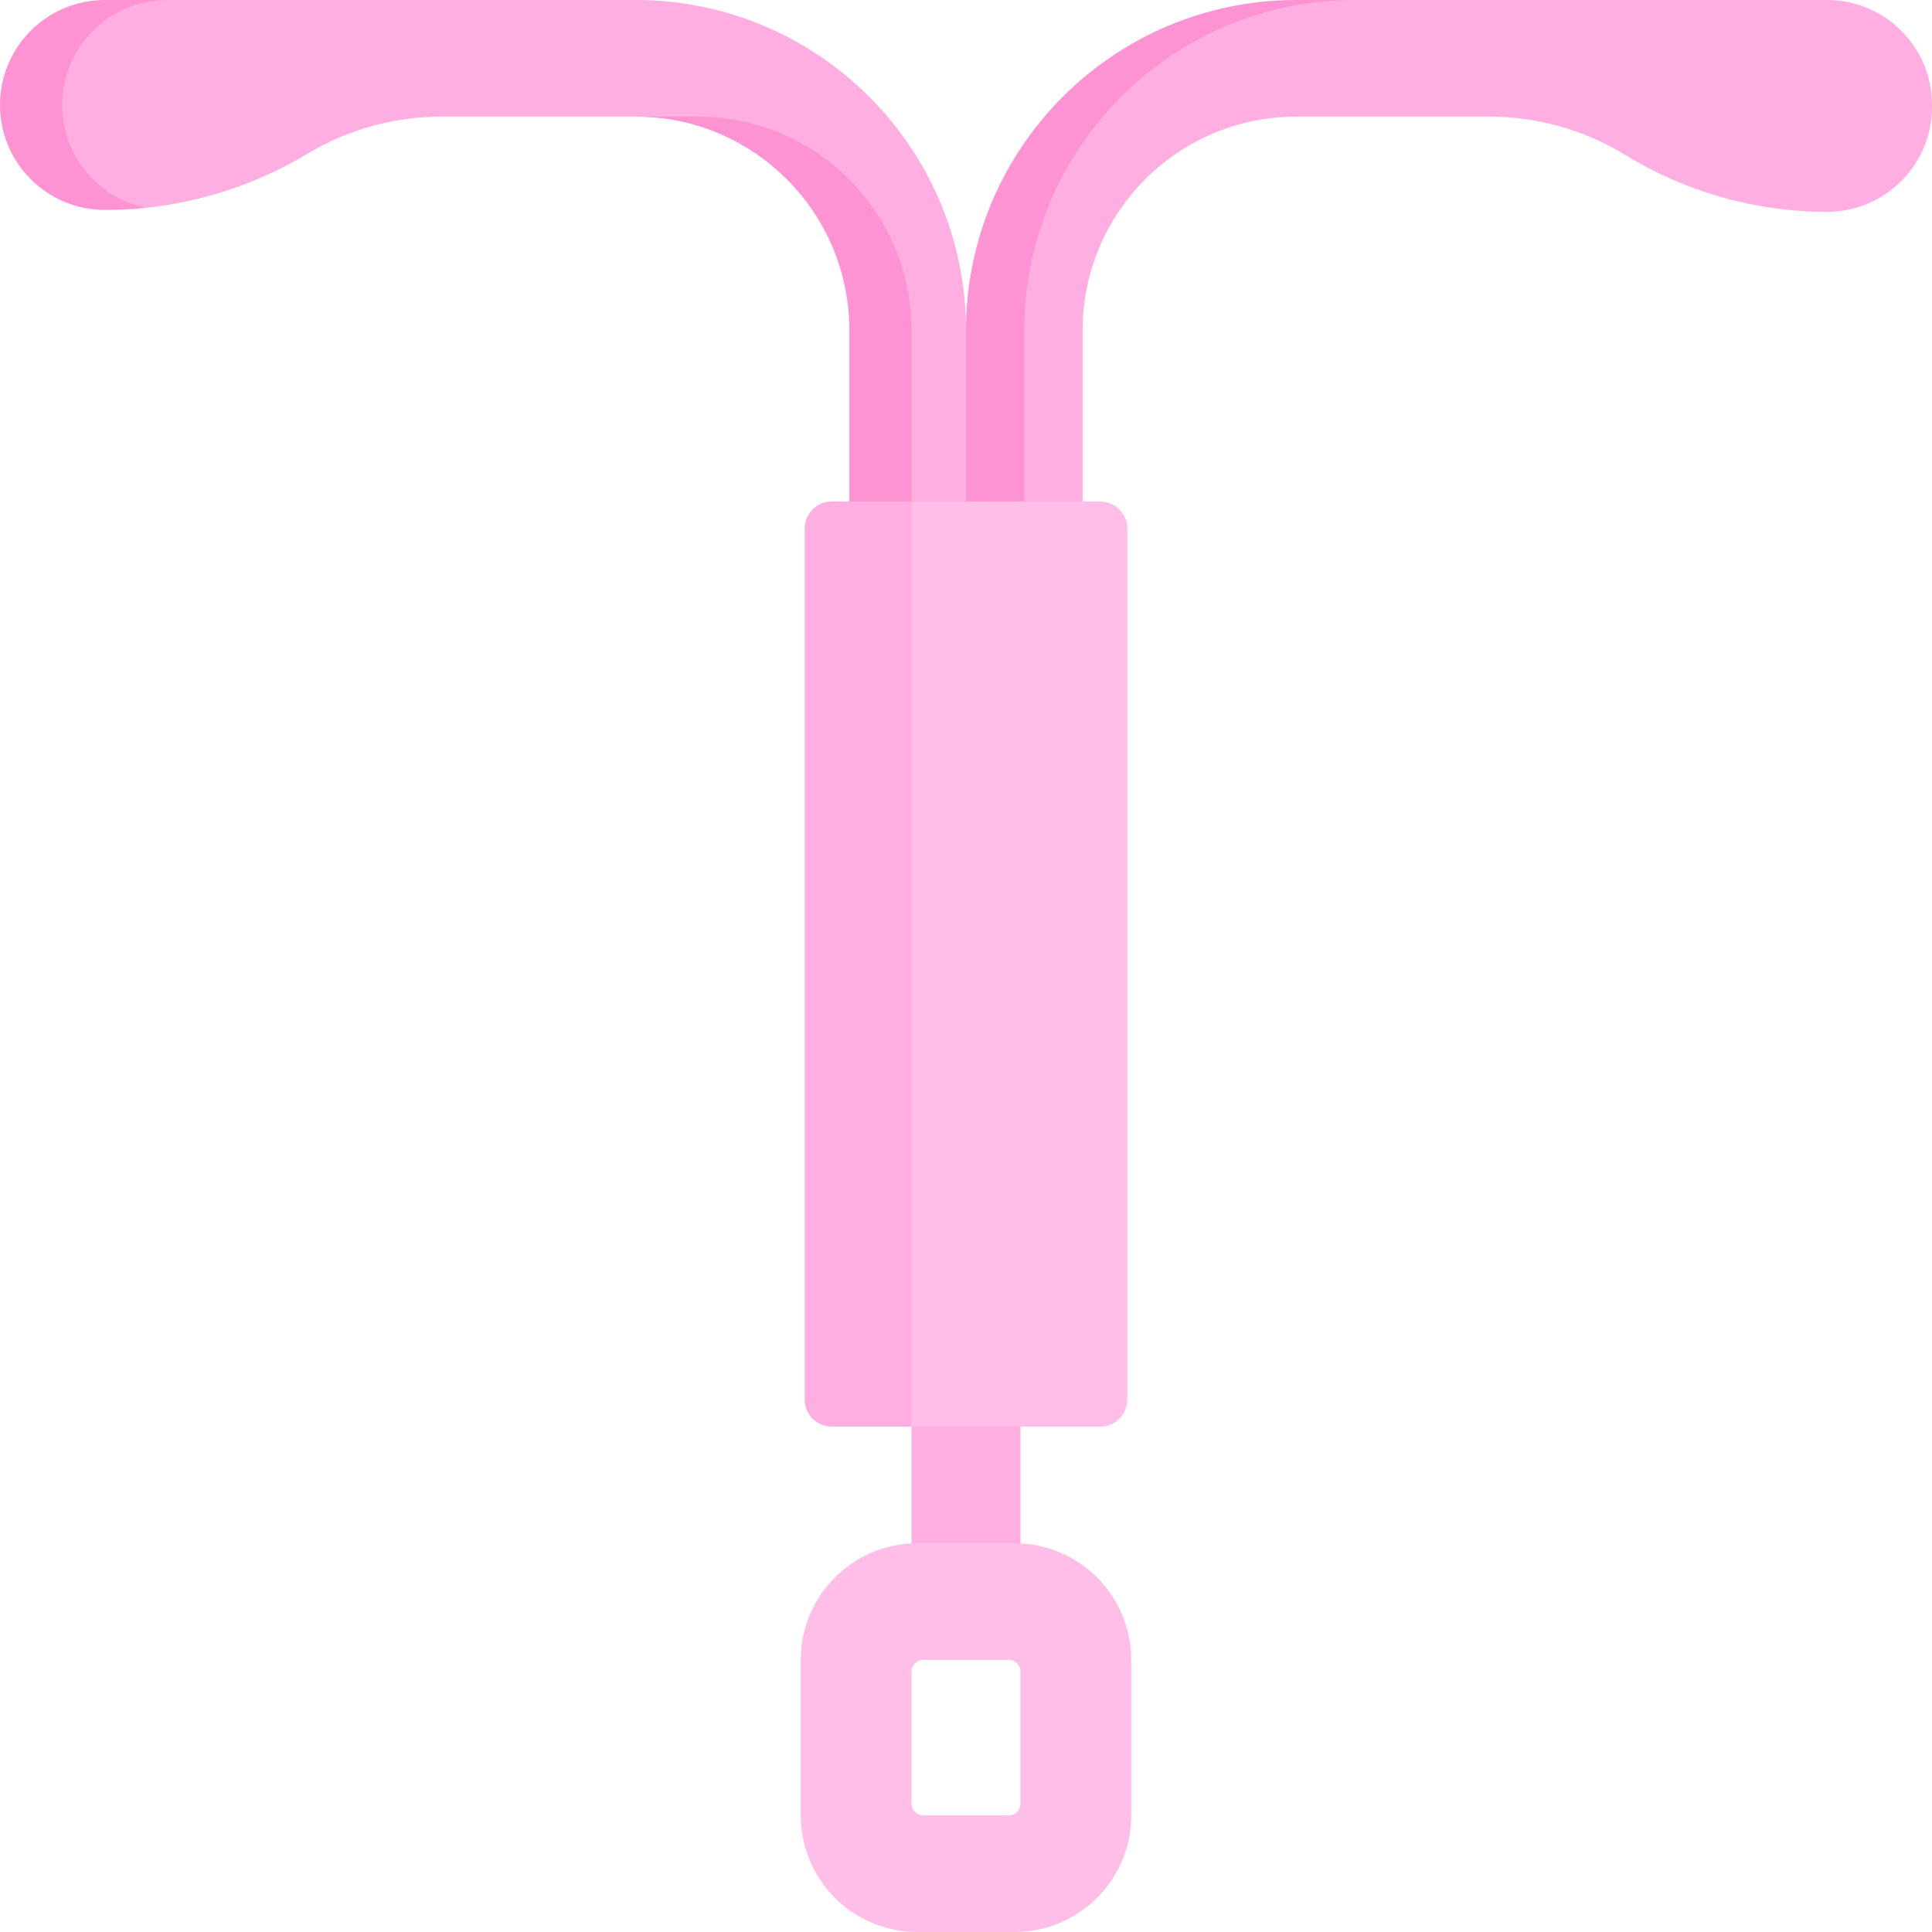 <svg id="Capa_1" enable-background="new 0 0 512 512" height="512" viewBox="0 0 512 512" width="512" xmlns="http://www.w3.org/2000/svg"><g><path d="m344.278.603c-48.361 0-87.122 45.21-87.122 93.571l-1.156 38.719 16.636 11.08 14.269-11.08v-45.328c0-31.292 25.368-56.66 56.66-56.66h51.086c12.74 0 25.231 3.522 36.095 10.176 16.083 9.851 34.575 15.064 53.435 15.064 15.364 0 27.819-12.455 27.819-27.819v-.507c0-15.364-12.455-27.819-27.819-27.819h-129.514z" fill="#feaee1"/><path d="m359.018 0c-48.357 0-87.565 39.209-87.565 87.565v45.328l-7.759 6.696-7.694-6.696-10.631-26.182 10.631-19.146c0-48.356 39.209-87.565 87.565-87.565z" fill="#fe93d3"/><path d="m168.435 0h-126.209l-12.756.625c-15.364 0-27.793 11.83-27.793 27.194 0 15.364 10.062 26.156 25.426 26.156 3.639 0 11.581 1.097 11.581 1.097 15.063-1.581 29.645-6.437 42.705-14.276l.062-.037c10.742-6.448 23.035-9.854 35.564-9.854h51.421c1.521 0 3.028.06 4.519.178 6.579.519 13.88.02 19.635 2.595 19.77 8.845 36.648 30.828 36.648 53.887v45.328l8.329 6.696 18.433-6.696v-45.328c0-48.361-39.204-87.565-87.565-87.565z" fill="#feaee1"/><path d="m24.632 47.491c3.781 3.781 8.622 6.468 14.052 7.58-3.606.371-7.232.568-10.868.568-7.685 0-14.629-3.111-19.666-8.149-5.039-5.036-8.15-11.99-8.15-19.675 0-15.36 12.455-27.815 27.815-27.815h16.483c-15.36 0-27.815 12.455-27.815 27.815 0 7.685 3.111 14.639 8.149 19.676z" fill="#fe93d3"/><path d="m241.577 87.565v45.328l-9.096 6.696-7.387-6.696v-45.328c0-31.297-25.363-56.66-56.66-56.66h16.483c31.297 0 56.66 25.364 56.66 56.66z" fill="#fe93d3"/><g><path d="m241.577 369.561h28.845v47.936h-28.845z" fill="#feaee1"/></g><path d="m268.877 408.982h-25.755c-17.07 0-30.905 13.835-30.905 30.905v41.207c0 17.07 13.835 30.905 30.905 30.905h25.755c17.07 0 30.905-13.835 30.905-30.905v-41.207c.001-17.07-13.835-30.905-30.905-30.905zm-1.545 72.113h-22.664c-1.707 0-3.091-1.384-3.091-3.091v-35.026c0-1.707 1.384-3.091 3.091-3.091h22.664c1.707 0 3.091 1.384 3.091 3.091v35.026c0 1.707-1.384 3.091-3.091 3.091z" fill="#ffbee7"/><path d="m291.541 378.076h-49.964l-16.439-2.751c-3.983 0-7.211-3.229-7.211-7.211l-2.367-225.588c0-3.983 3.229-7.211 7.211-7.211l18.806-2.422h49.964c3.983 0 7.211 3.229 7.211 7.211v230.761c.001 3.983-3.228 7.211-7.211 7.211z" fill="#ffbee7"/><path d="m241.577 132.893v245.183h-21.119c-3.987 0-7.211-3.224-7.211-7.211v-230.76c0-3.987 3.224-7.211 7.211-7.211h21.119z" fill="#feaee1"/></g></svg>